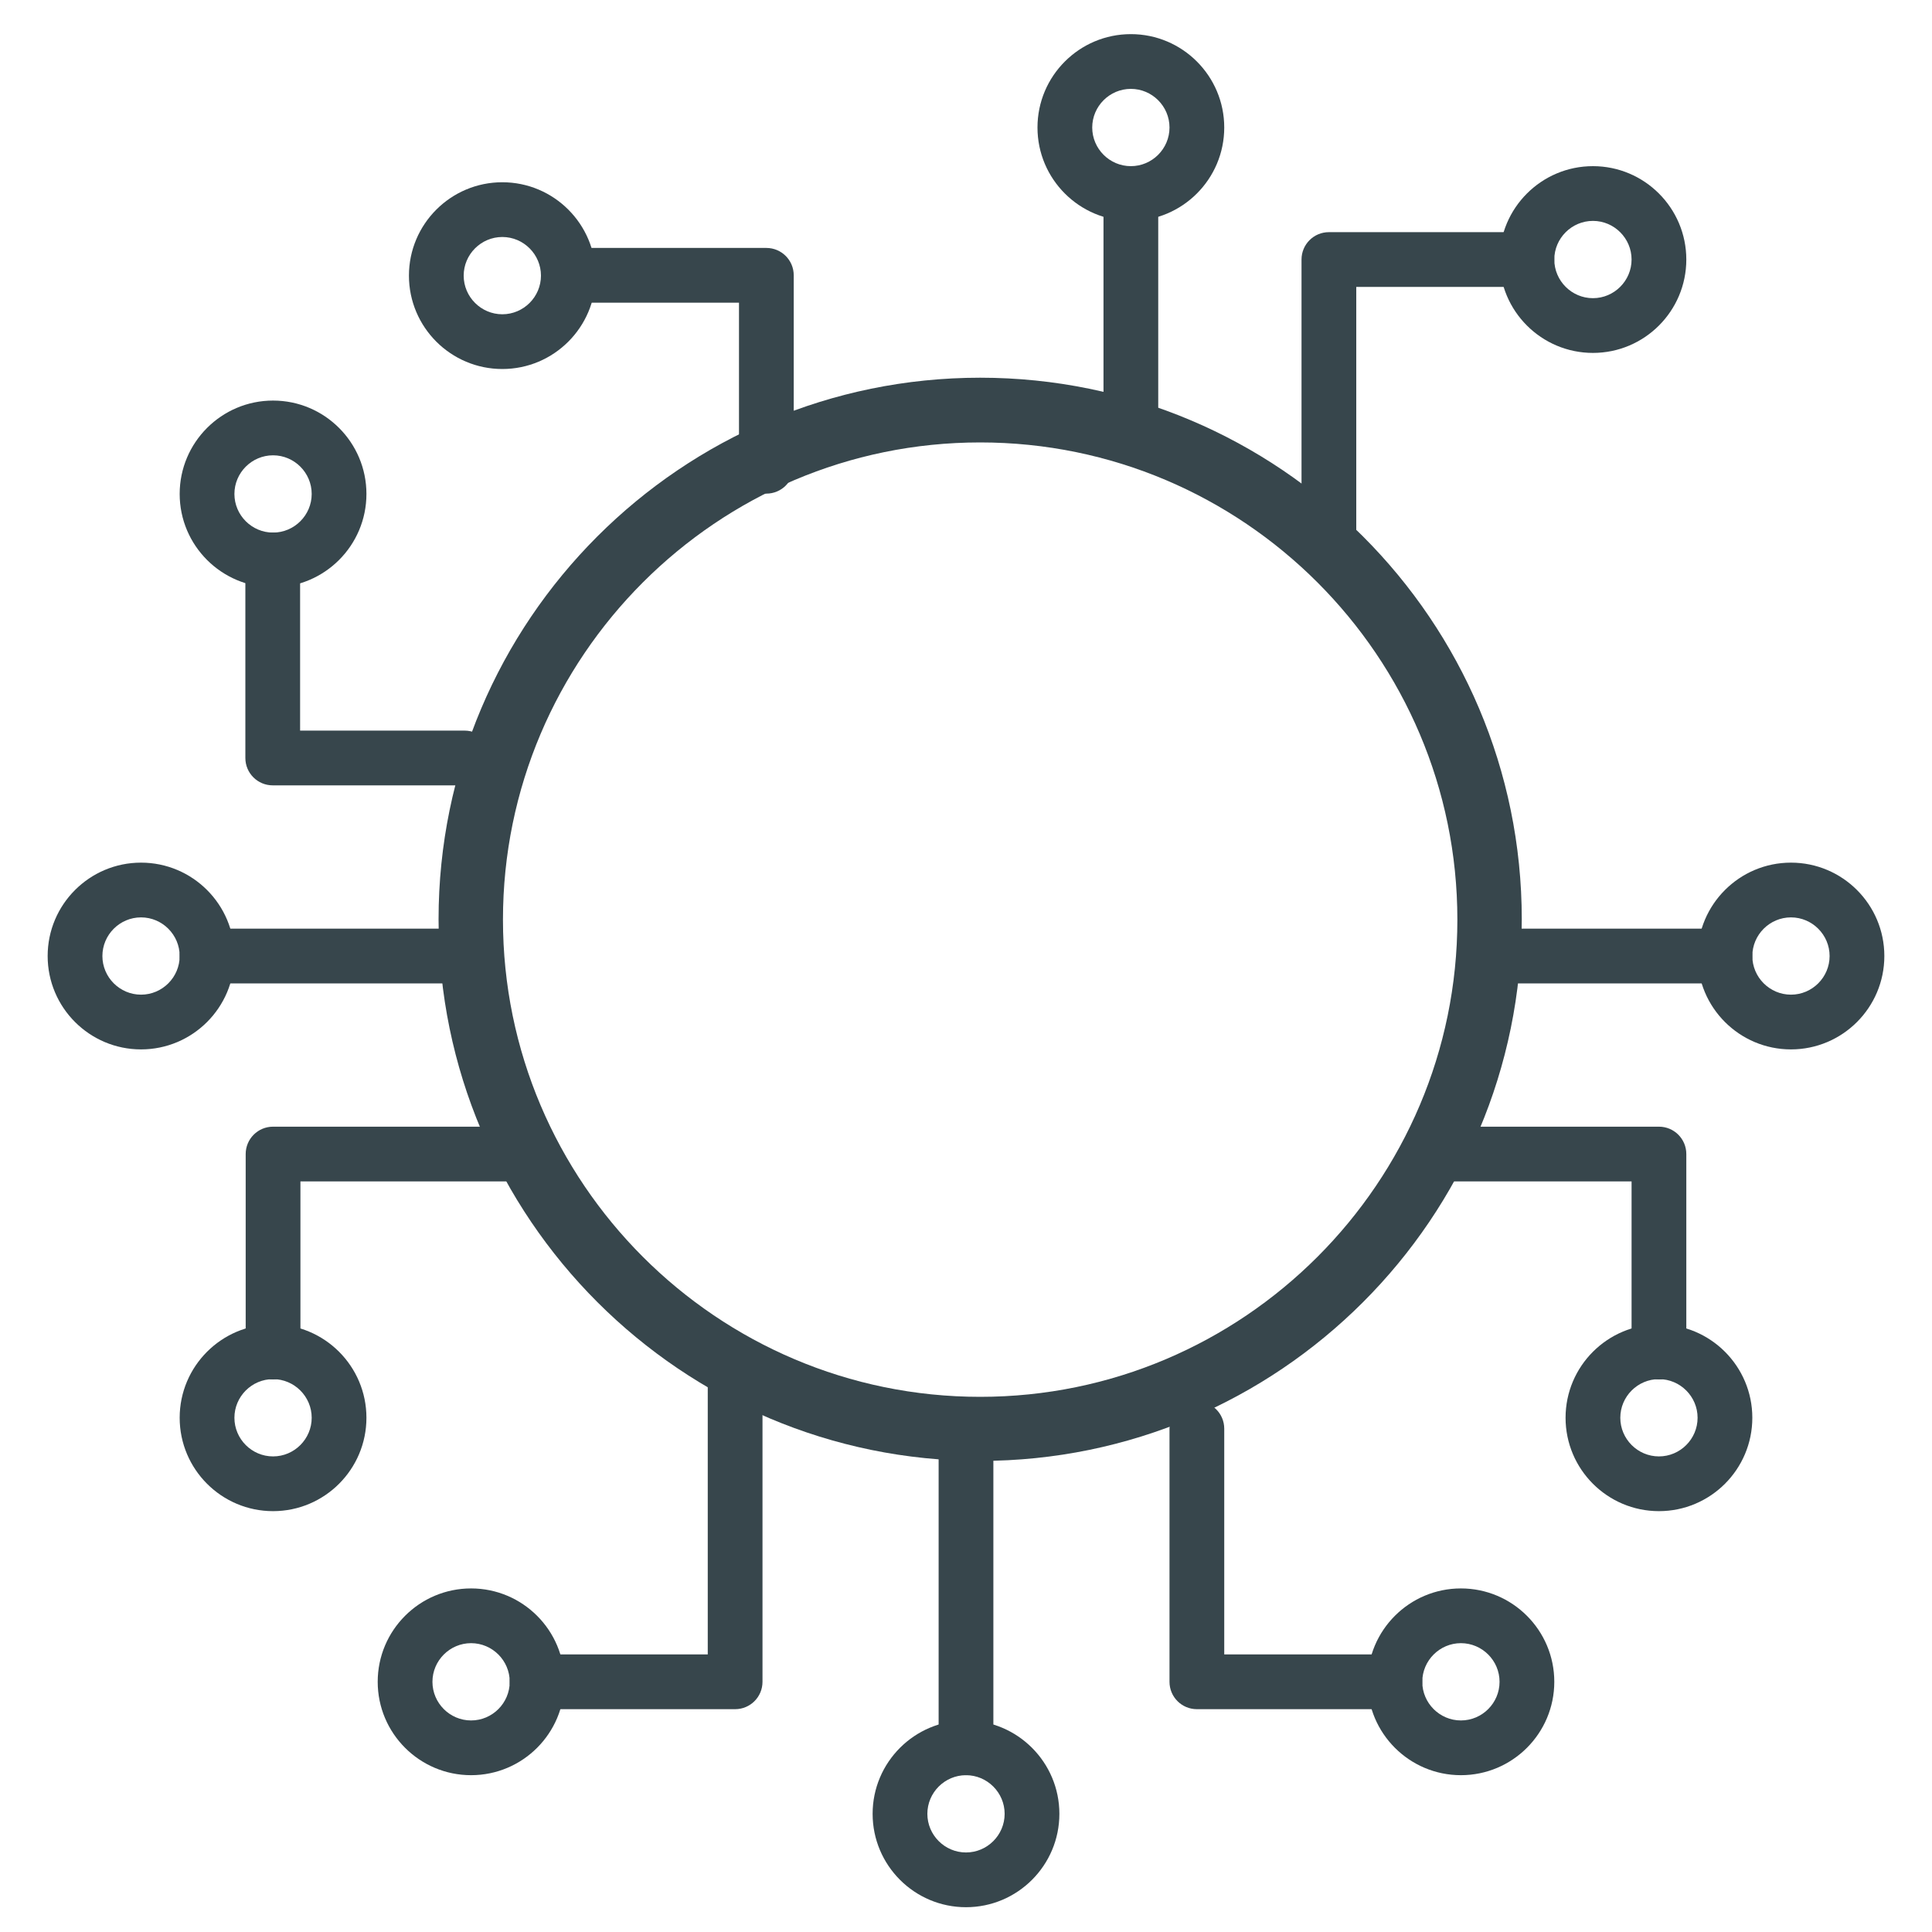 <?xml version="1.0" encoding="UTF-8"?>
<svg id="Layer_1" data-name="Layer 1" xmlns="http://www.w3.org/2000/svg" viewBox="0 0 60 60">
  <defs>
    <style>
      .cls-1 {
        fill: #37464c;
        stroke-width: 0px;
      }
    </style>
  </defs>
  <g>
    <path class="cls-1" d="m30,59.23c-1.6,0-2.9-1.3-2.9-2.9s1.3-2.9,2.9-2.9,2.9,1.3,2.9,2.9-1.3,2.9-2.9,2.9Zm0-4.1c-.66,0-1.2.54-1.2,1.2s.54,1.2,1.2,1.2,1.2-.54,1.2-1.2-.54-1.2-1.2-1.2Z"/>
    <path class="cls-1" d="m45.37,55.13c-1.6,0-2.9-1.3-2.9-2.9s1.3-2.9,2.9-2.9,2.9,1.3,2.9,2.9-1.3,2.9-2.9,2.9Zm0-4.1c-.66,0-1.2.54-1.2,1.2s.54,1.2,1.2,1.2,1.2-.54,1.2-1.2-.54-1.2-1.2-1.2Z"/>
    <path class="cls-1" d="m14.63,55.13c-1.6,0-2.9-1.3-2.9-2.9s1.3-2.9,2.9-2.9,2.9,1.3,2.9,2.9-1.3,2.9-2.9,2.9Zm0-4.1c-.66,0-1.2.54-1.2,1.2s.54,1.2,1.2,1.2,1.2-.54,1.2-1.2-.54-1.2-1.2-1.2Z"/>
    <path class="cls-1" d="m55.62,32.59c-1.6,0-2.9-1.3-2.9-2.9s1.3-2.9,2.9-2.9,2.9,1.3,2.9,2.9-1.3,2.9-2.9,2.9Zm0-4.1c-.66,0-1.2.54-1.2,1.2s.54,1.2,1.2,1.2,1.2-.54,1.2-1.2-.54-1.2-1.2-1.2Z"/>
    <path class="cls-1" d="m51.52,46.93c-1.6,0-2.9-1.3-2.9-2.9s1.3-2.9,2.9-2.9,2.9,1.3,2.9,2.9-1.3,2.9-2.9,2.9Zm0-4.1c-.66,0-1.2.54-1.2,1.2s.54,1.2,1.2,1.2,1.2-.54,1.2-1.2-.54-1.2-1.2-1.2Z"/>
    <path class="cls-1" d="m51.52,42.84c-.47,0-.85-.38-.85-.85v-5.3h-5.51c-.47,0-.85-.38-.85-.85s.38-.85.85-.85h6.36c.47,0,.85.38.85.85v6.15c0,.47-.38.85-.85.85Z"/>
    <path class="cls-1" d="m4.38,32.59c-1.6,0-2.9-1.3-2.9-2.9s1.3-2.9,2.9-2.9,2.9,1.3,2.9,2.9-1.3,2.9-2.9,2.9Zm0-4.1c-.66,0-1.2.54-1.2,1.2s.54,1.2,1.2,1.2,1.2-.54,1.2-1.2-.54-1.2-1.2-1.2Z"/>
    <path class="cls-1" d="m8.48,46.93c-1.6,0-2.9-1.3-2.9-2.9s1.3-2.9,2.9-2.9,2.9,1.3,2.9,2.9-1.3,2.9-2.9,2.9Zm0-4.1c-.66,0-1.2.54-1.2,1.2s.54,1.2,1.2,1.2,1.2-.54,1.2-1.2-.54-1.2-1.2-1.2Z"/>
    <path class="cls-1" d="m8.48,18.24c-1.6,0-2.9-1.3-2.9-2.9s1.3-2.9,2.9-2.9,2.9,1.3,2.9,2.9-1.3,2.9-2.9,2.9Zm0-4.1c-.66,0-1.2.54-1.2,1.2s.54,1.2,1.2,1.2,1.2-.54,1.2-1.2-.54-1.2-1.2-1.2Z"/>
    <path class="cls-1" d="m14.43,24.39h-5.96c-.47,0-.85-.38-.85-.85v-6.15c0-.47.38-.85.85-.85s.85.38.85.85v5.3h5.11c.47,0,.85.38.85.85s-.38.85-.85.85Z"/>
    <path class="cls-1" d="m53.57,30.54h-7.31c-.47,0-.85-.38-.85-.85s.38-.85.85-.85h7.31c.47,0,.85.38.85.85s-.38.85-.85.85Z"/>
    <path class="cls-1" d="m43.32,53.08h-6.15c-.47,0-.85-.38-.85-.85v-7.86c0-.47.38-.85.85-.85s.85.38.85.85v7.01h5.3c.47,0,.85.38.85.85s-.38.85-.85.85Z"/>
    <path class="cls-1" d="m14.43,30.54H6.43c-.47,0-.85-.38-.85-.85s.38-.85.85-.85h8c.47,0,.85.38.85.85s-.38.85-.85.85Z"/>
    <path class="cls-1" d="m30,55.13c-.47,0-.85-.38-.85-.85v-9.54c0-.47.38-.85.85-.85s.85.38.85.85v9.54c0,.47-.38.85-.85.85Z"/>
    <path class="cls-1" d="m8.48,42.84c-.47,0-.85-.38-.85-.85v-6.15c0-.47.38-.85.85-.85h7.21c.47,0,.85.38.85.85s-.38.85-.85.85h-6.36v5.3c0,.47-.38.85-.85.85Z"/>
    <path class="cls-1" d="m22.83,53.08h-6.15c-.47,0-.85-.38-.85-.85s.38-.85.85-.85h5.3v-8.58c0-.47.38-.85.85-.85s.85.38.85.85v9.43c0,.47-.38.85-.85.85Z"/>
    <path class="cls-1" d="m35.12,6.86c-1.6,0-2.9-1.3-2.9-2.9s1.3-2.9,2.9-2.9,2.9,1.3,2.9,2.9-1.3,2.9-2.9,2.9Zm0-4.1c-.66,0-1.2.54-1.2,1.2s.54,1.2,1.2,1.2,1.2-.54,1.2-1.2-.54-1.2-1.2-1.2Z"/>
    <path class="cls-1" d="m49.47,10.96c-1.6,0-2.9-1.3-2.9-2.9s1.3-2.9,2.9-2.9,2.9,1.3,2.9,2.9-1.3,2.9-2.9,2.9Zm0-4.1c-.66,0-1.2.54-1.2,1.2s.54,1.2,1.2,1.2,1.2-.54,1.2-1.2-.54-1.2-1.2-1.2Z"/>
    <path class="cls-1" d="m41.27,17.28c-.47,0-.85-.38-.85-.85v-8.37c0-.47.38-.85.85-.85h6.15c.47,0,.85.38.85.85s-.38.85-.85.85h-5.3v7.52c0,.47-.38.85-.85.85Z"/>
    <path class="cls-1" d="m35.12,14.17c-.47,0-.85-.38-.85-.85v-7.31c0-.47.38-.85.85-.85s.85.38.85.85v7.31c0,.47-.38.85-.85.85Z"/>
    <path class="cls-1" d="m15.6,11.46c-1.6,0-2.9-1.3-2.9-2.9s1.3-2.9,2.9-2.9,2.9,1.3,2.9,2.9-1.3,2.9-2.9,2.9Zm0-4.1c-.66,0-1.2.54-1.2,1.2s.54,1.2,1.2,1.2,1.2-.54,1.2-1.2-.54-1.2-1.2-1.2Z"/>
    <path class="cls-1" d="m23.8,15.33c-.47,0-.85-.38-.85-.85v-5.08h-5.3c-.47,0-.85-.38-.85-.85s.38-.85.85-.85h6.15c.47,0,.85.38.85.85v5.93c0,.47-.38.85-.85.85Z"/>
  </g>
  <path class="cls-1" d="m30.44,45.37c-9.27,0-16.82-7.54-16.82-16.82s7.54-16.82,16.82-16.82,16.82,7.54,16.82,16.82-7.54,16.82-16.82,16.82Zm0-31.63c-8.17,0-14.82,6.65-14.82,14.82s6.65,14.82,14.82,14.82,14.82-6.65,14.82-14.82-6.65-14.82-14.82-14.82Z"/>
</svg>